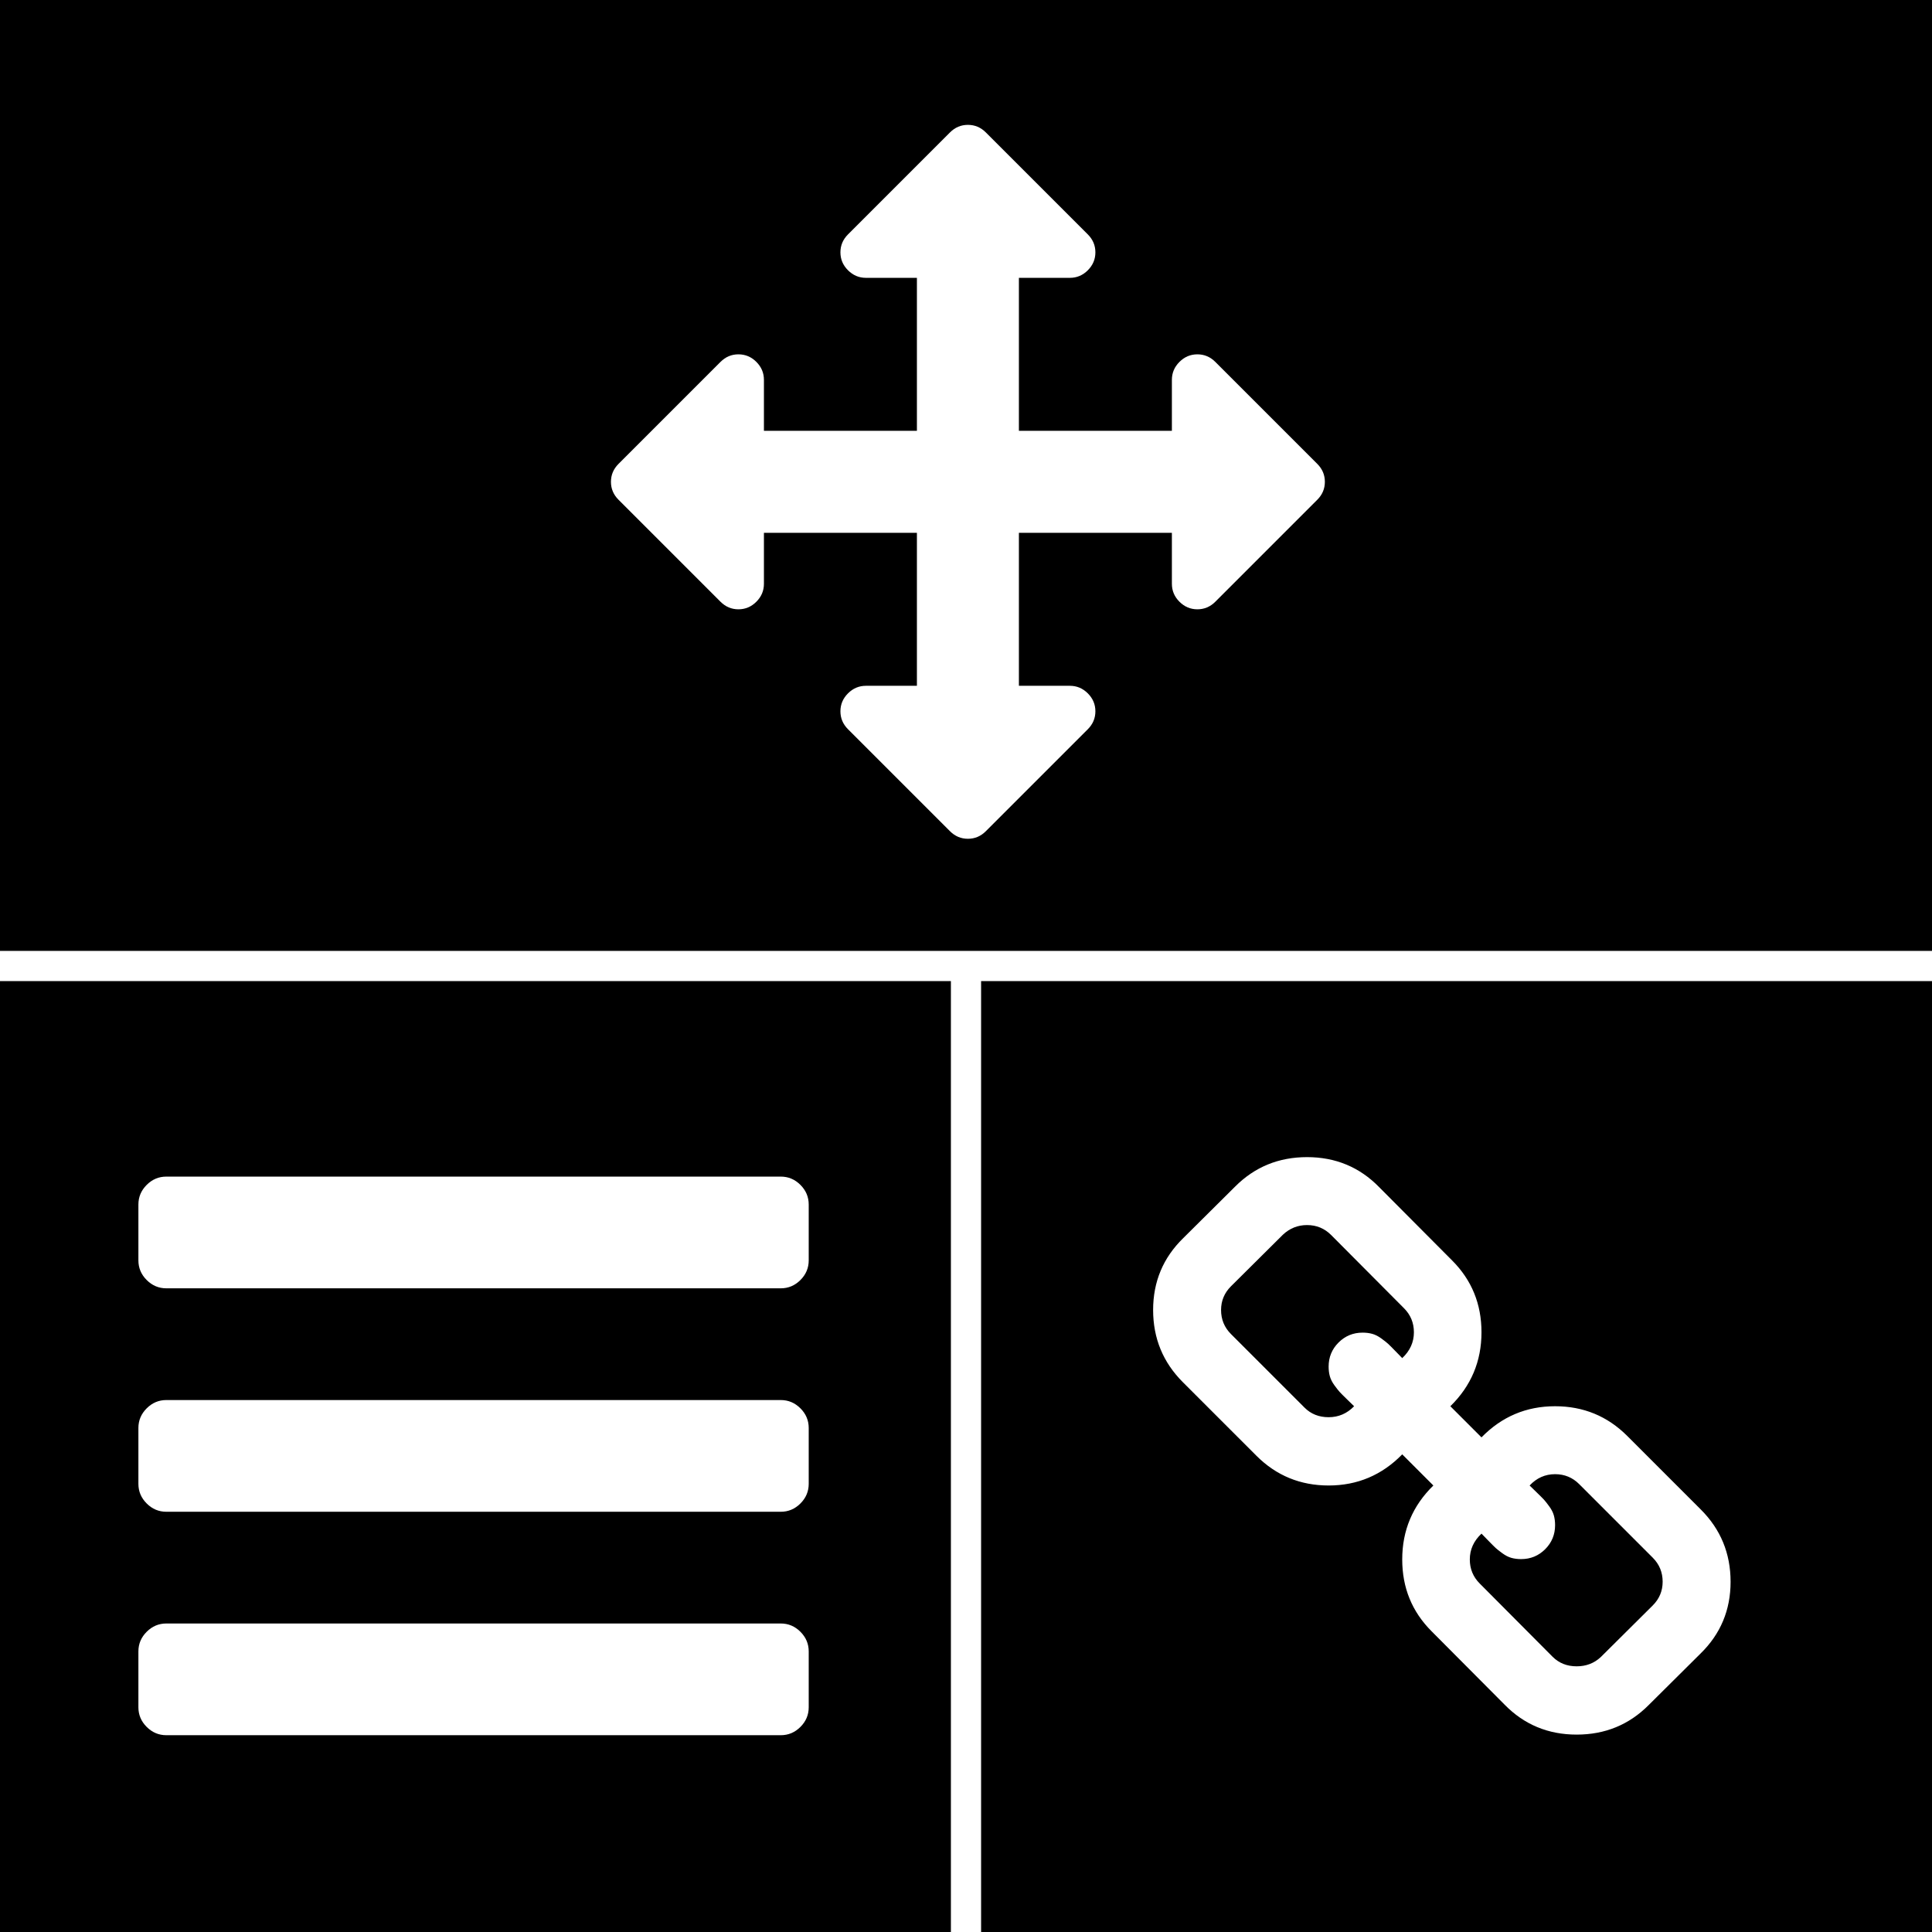 <?xml version="1.0" encoding="UTF-8" standalone="no"?>
<!-- Created with Inkscape (http://www.inkscape.org/) -->

<svg
   xmlns:dc="http://purl.org/dc/elements/1.1/"
   xmlns:cc="http://creativecommons.org/ns#"
   xmlns:rdf="http://www.w3.org/1999/02/22-rdf-syntax-ns#"
   xmlns:svg="http://www.w3.org/2000/svg"
   xmlns="http://www.w3.org/2000/svg"
   xmlns:sodipodi="http://sodipodi.sourceforge.net/DTD/sodipodi-0.dtd"
   xmlns:inkscape="http://www.inkscape.org/namespaces/inkscape"
   width="512"
   height="512"
   id="svg2"
   version="1.1"
   inkscape:version="0.91 r13725"
   sodipodi:docname="guide-003.svg"
   inkscape:export-filename="/c/public/sortable_list/web/img/guide.png"
   inkscape:export-xdpi="180"
   inkscape:export-ydpi="180">
  <defs
     id="defs4" />
  <sodipodi:namedview
     id="base"
     pagecolor="#ffffff"
     bordercolor="#666666"
     borderopacity="1.0"
     inkscape:pageopacity="0"
     inkscape:pageshadow="2"
     inkscape:zoom="0.98994949"
     inkscape:cx="177.20697"
     inkscape:cy="262.85411"
     inkscape:document-units="px"
     inkscape:current-layer="layer1"
     showgrid="false"
     inkscape:window-width="1912"
     inkscape:window-height="954"
     inkscape:window-x="0"
     inkscape:window-y="25"
     inkscape:window-maximized="1"
     showguides="true"
     inkscape:guide-bbox="true">
    <sodipodi:guide
       orientation="1,0"
       position="256,256"
       id="guide7267" />
    <inkscape:grid
       type="xygrid"
       id="grid7269" />
    <sodipodi:guide
       orientation="0,1"
       position="256,256"
       id="guide7271" />
    <sodipodi:guide
       orientation="0.707,-0.707"
       position="256,256"
       id="guide8162" />
    <sodipodi:guide
       orientation="-0.707,-0.707"
       position="256,256"
       id="guide8166" />
    <sodipodi:guide
       orientation="1,0"
       position="32,0"
       id="guide4603" />
    <sodipodi:guide
       orientation="1,0"
       position="480,0"
       id="guide4605" />
    <sodipodi:guide
       orientation="0,1"
       position="0,480"
       id="guide5200" />
    <sodipodi:guide
       orientation="0,1"
       position="0,32"
       id="guide5202" />
    <sodipodi:guide
       orientation="1,0"
       position="128,0"
       id="guide5278" />
    <sodipodi:guide
       orientation="1,0"
       position="384,0"
       id="guide5280" />
    <sodipodi:guide
       orientation="0,1"
       position="0,384"
       id="guide5282" />
    <sodipodi:guide
       orientation="0,1"
       position="0,128"
       id="guide5284" />
  </sodipodi:namedview>
  <g
     inkscape:label="Layer 1"
     inkscape:groupmode="layer"
     id="layer1"
     transform="translate(0,-540.362)">
    <rect
       style="stroke:none;stroke-width:8;stroke-miterlimit:4;stroke-dasharray:none;stroke-opacity:1;fill:#000000;fill-opacity:1"
       id="rect4632"
       width="577.807"
       height="577.807"
       x="-26.338"
       y="514.025" />
    <path
       id="path3661"
       d="m 351.104,668.049 q 0,2.745 -2.006,4.751 l -27.028,27.028 q -2.006,2.006 -4.751,2.006 -2.745,0 -4.751,-2.006 -2.006,-2.006 -2.006,-4.751 l 0,-13.514 -40.542,0 0,40.542 13.514,0 q 2.745,0 4.751,2.006 2.006,2.006 2.006,4.751 0,2.745 -2.006,4.751 l -27.028,27.028 q -2.006,2.006 -4.751,2.006 -2.745,0 -4.751,-2.006 l -27.028,-27.028 q -2.006,-2.006 -2.006,-4.751 0,-2.745 2.006,-4.751 2.006,-2.006 4.751,-2.006 l 13.514,0 0,-40.542 -40.542,0 0,13.514 q 0,2.745 -2.006,4.751 -2.006,2.006 -4.751,2.006 -2.745,0 -4.751,-2.006 l -27.028,-27.028 q -2.006,-2.006 -2.006,-4.751 0,-2.745 2.006,-4.751 l 27.028,-27.028 q 2.006,-2.006 4.751,-2.006 2.745,0 4.751,2.006 2.006,2.006 2.006,4.751 l 0,13.514 40.542,0 0,-40.542 -13.514,0 q -2.745,0 -4.751,-2.006 -2.006,-2.006 -2.006,-4.751 0,-2.745 2.006,-4.751 l 27.028,-27.028 q 2.006,-2.006 4.751,-2.006 2.745,0 4.751,2.006 l 27.028,27.028 q 2.006,2.006 2.006,4.751 0,2.745 -2.006,4.751 -2.006,2.006 -4.751,2.006 l -13.514,0 0,40.542 40.542,0 0,-13.514 q 0,-2.745 2.006,-4.751 2.006,-2.006 4.751,-2.006 2.745,0 4.751,2.006 l 27.028,27.028 q 2.006,2.006 2.006,4.751 z"
       inkscape:connector-curvature="0"
       style="fill:#ffffff" />
    <path
       id="path3721"
       d="m 440.62,959.539 q 0,-3.751 -2.626,-6.376 l -19.504,-19.504 q -2.626,-2.626 -6.376,-2.626 -3.938,0 -6.752,3.001 0.281,0.281 1.782,1.735 1.5,1.453 2.016,2.016 0.516,0.563 1.407,1.782 0.891,1.219 1.219,2.391 0.328,1.172 0.328,2.579 0,3.751 -2.626,6.377 -2.626,2.626 -6.376,2.626 -1.407,0 -2.579,-0.328 -1.172,-0.328 -2.391,-1.219 -1.219,-0.891 -1.782,-1.407 -0.563,-0.516 -2.016,-2.016 -1.453,-1.5 -1.735,-1.782 -3.094,2.907 -3.094,6.845 0,3.751 2.626,6.377 l 19.317,19.411 q 2.532,2.532 6.376,2.532 3.751,0 6.376,-2.438 l 13.784,-13.691 q 2.626,-2.626 2.626,-6.283 z m -65.921,-66.109 q 0,-3.751 -2.626,-6.376 l -19.317,-19.411 q -2.626,-2.626 -6.376,-2.626 -3.657,0 -6.376,2.532 l -13.784,13.691 q -2.626,2.626 -2.626,6.283 0,3.751 2.626,6.376 l 19.504,19.504 q 2.532,2.532 6.376,2.532 3.938,0 6.752,-2.907 -0.281,-0.281 -1.782,-1.735 -1.5,-1.453 -2.016,-2.016 -0.516,-0.563 -1.407,-1.782 -0.891,-1.219 -1.219,-2.391 -0.328,-1.172 -0.328,-2.579 0,-3.751 2.626,-6.376 2.626,-2.626 6.376,-2.626 1.407,0 2.579,0.328 1.172,0.328 2.391,1.219 1.219,0.891 1.782,1.407 0.563,0.516 2.016,2.016 1.453,1.5 1.735,1.782 3.094,-2.907 3.094,-6.845 z m 83.925,66.109 q 0,11.253 -7.971,19.036 l -13.784,13.691 q -7.783,7.783 -19.036,7.783 -11.346,0 -19.129,-7.971 l -19.317,-19.411 q -7.783,-7.783 -7.783,-19.036 0,-11.534 8.252,-19.598 l -8.252,-8.252 q -8.064,8.252 -19.504,8.252 -11.253,0 -19.129,-7.877 L 313.466,906.652 q -7.877,-7.877 -7.877,-19.129 0,-11.253 7.971,-19.036 l 13.784,-13.691 q 7.783,-7.783 19.036,-7.783 11.346,0 19.129,7.971 l 19.317,19.411 q 7.783,7.783 7.783,19.036 0,11.534 -8.252,19.598 l 8.252,8.252 q 8.064,-8.252 19.504,-8.252 11.253,0 19.129,7.877 l 19.504,19.504 q 7.877,7.877 7.877,19.129 z"
       inkscape:connector-curvature="0"
       style="fill:#ffffff" />
    <path
       id="path3781"
       d="m 214.318,978.005 0,14.804 q 0,3.007 -2.197,5.204 -2.197,2.197 -5.204,2.197 l -162.84,0 q -3.007,0 -5.204,-2.197 -2.197,-2.197 -2.197,-5.204 l 0,-14.804 q 0,-3.007 2.197,-5.204 2.197,-2.197 5.204,-2.197 l 162.84,0 q 3.007,0 5.204,2.197 2.197,2.197 2.197,5.204 z m 0,-59.215 0,14.804 q 0,3.007 -2.197,5.204 -2.197,2.197 -5.204,2.197 l -162.84,0 q -3.007,0 -5.204,-2.197 -2.197,-2.197 -2.197,-5.204 l 0,-14.804 q 0,-3.007 2.197,-5.204 2.197,-2.197 5.204,-2.197 l 162.84,0 q 3.007,0 5.204,2.197 2.197,2.197 2.197,5.204 z m 0,-59.215 0,14.804 q 0,3.007 -2.197,5.204 -2.197,2.197 -5.204,2.197 l -162.84,0 q -3.007,0 -5.204,-2.197 -2.197,-2.197 -2.197,-5.204 l 0,-14.804 q 0,-3.007 2.197,-5.204 2.197,-2.197 5.204,-2.197 l 162.84,0 q 3.007,0 5.204,2.197 2.197,2.197 2.197,5.204 z"
       inkscape:connector-curvature="0"
       style="fill:#ffffff" />
    <path
       style="fill:none;fill-rule:evenodd;stroke:#ffffff;stroke-width:8;stroke-linecap:butt;stroke-linejoin:miter;stroke-miterlimit:4;stroke-dasharray:none;stroke-opacity:1"
       d="m 0,796.362 514.168,0"
       id="path4590"
       inkscape:connector-curvature="0" />
    <path
       style="fill:none;fill-rule:evenodd;stroke:#ffffff;stroke-width:8;stroke-linecap:butt;stroke-linejoin:miter;stroke-opacity:1;stroke-miterlimit:4;stroke-dasharray:none"
       d="m 256,1053.372 0,-257.01"
       id="path4611"
       inkscape:connector-curvature="0" />
  </g>
</svg>
